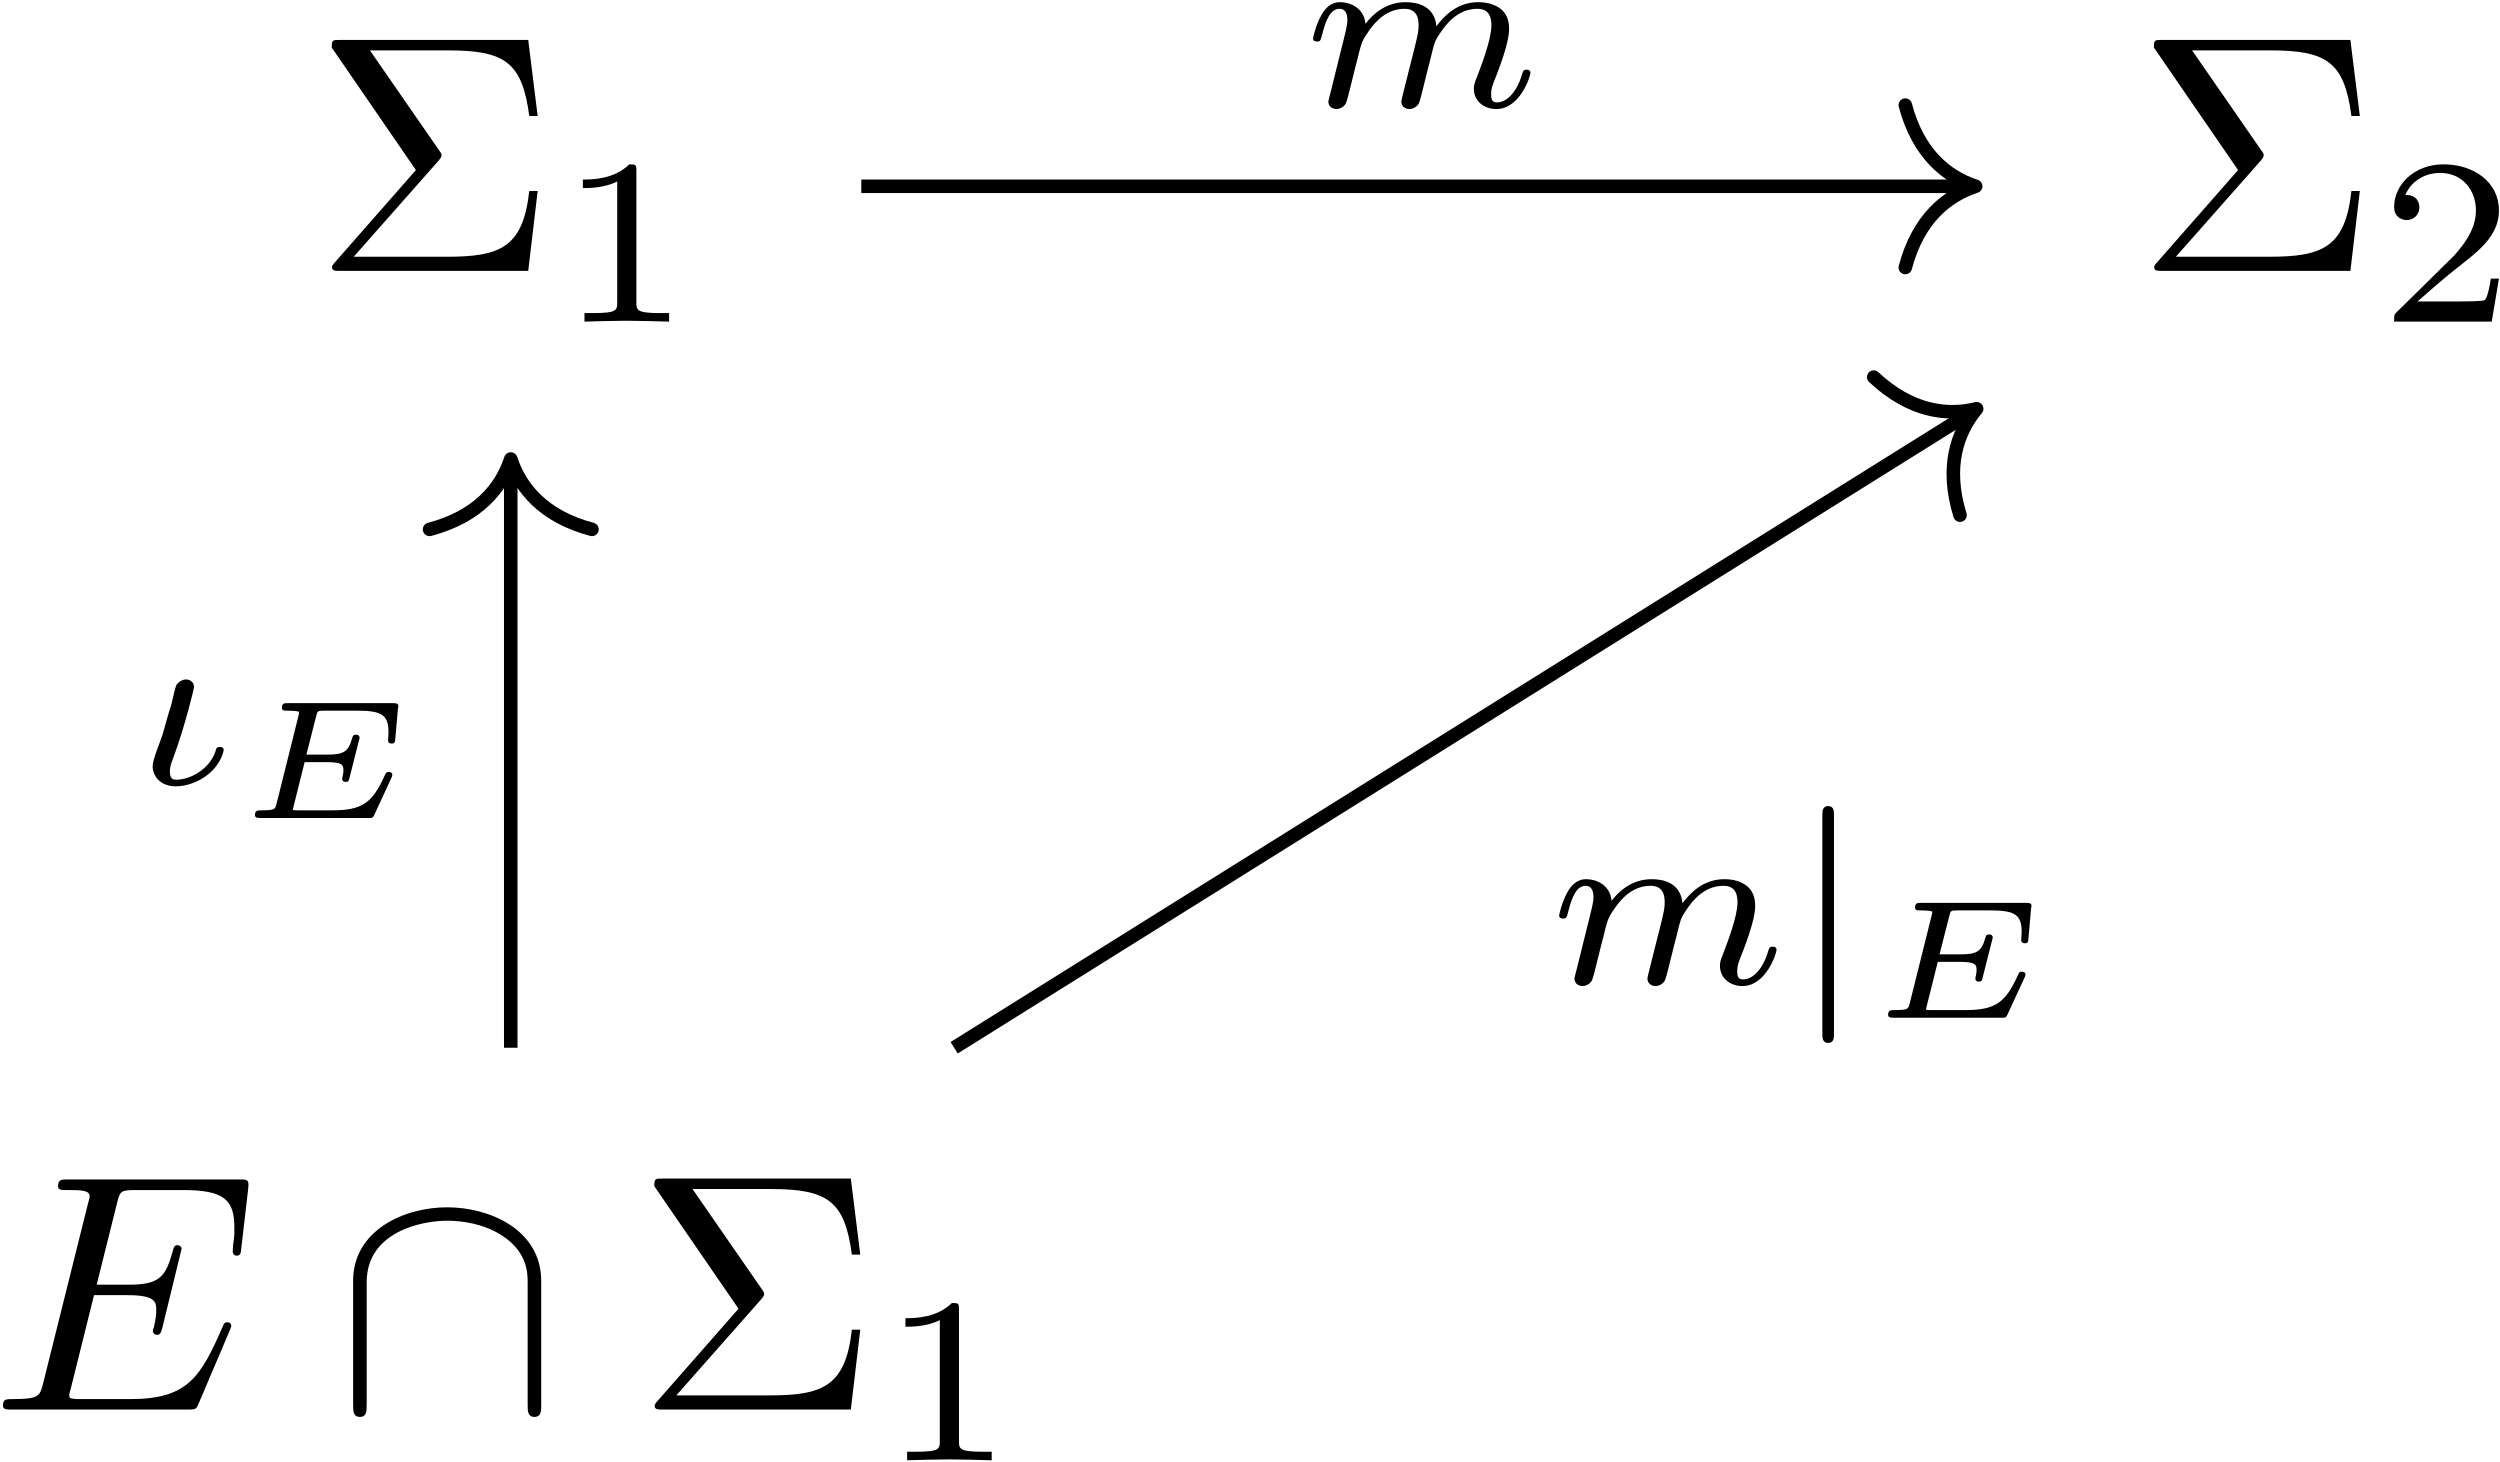 <?xml version="1.0" encoding="UTF-8"?>
<svg xmlns="http://www.w3.org/2000/svg" xmlns:xlink="http://www.w3.org/1999/xlink" width="265pt" height="155pt" viewBox="0 0 265 155" version="1.1">
<defs>
<g>
<symbol overflow="visible" id="glyph0-0">
<path style="stroke:none;" d=""/>
</symbol>
<symbol overflow="visible" id="glyph0-1">
<path style="stroke:none;" d="M 13.344 -11.688 C 13.656 -12.047 13.656 -12.188 13.656 -12.266 C 13.656 -12.438 13.516 -12.625 13.406 -12.766 L 6.062 -23.375 L 14.344 -23.375 C 20.406 -23.375 22.203 -22.094 22.953 -16.422 L 23.844 -16.422 L 22.844 -24.484 L 2.938 -24.484 C 2.078 -24.484 2.016 -24.484 2.016 -23.672 L 10.938 -10.688 L 2.406 -0.969 C 2.047 -0.578 2.047 -0.5 2.047 -0.391 C 2.047 0 2.406 0 2.938 0 L 22.844 0 L 23.844 -8.469 L 22.953 -8.469 C 22.297 -2.469 19.859 -1.5 14.234 -1.5 L 4.344 -1.5 Z M 13.344 -11.688 "/>
</symbol>
<symbol overflow="visible" id="glyph1-0">
<path style="stroke:none;" d=""/>
</symbol>
<symbol overflow="visible" id="glyph1-1">
<path style="stroke:none;" d="M 8.406 -15.969 C 8.406 -16.641 8.359 -16.672 7.656 -16.672 C 6.047 -15.094 3.766 -15.062 2.734 -15.062 L 2.734 -14.156 C 3.344 -14.156 5 -14.156 6.375 -14.859 L 6.375 -2.062 C 6.375 -1.234 6.375 -0.906 3.859 -0.906 L 2.906 -0.906 L 2.906 0 C 3.359 -0.031 6.453 -0.094 7.375 -0.094 C 8.156 -0.094 11.328 -0.031 11.875 0 L 11.875 -0.906 L 10.922 -0.906 C 8.406 -0.906 8.406 -1.234 8.406 -2.062 Z M 8.406 -15.969 "/>
</symbol>
<symbol overflow="visible" id="glyph1-2">
<path style="stroke:none;" d="M 12.688 -4.562 L 11.828 -4.562 C 11.75 -4.016 11.5 -2.531 11.172 -2.281 C 10.969 -2.141 9.047 -2.141 8.688 -2.141 L 4.062 -2.141 C 6.703 -4.469 7.578 -5.172 9.094 -6.359 C 10.953 -7.828 12.688 -9.391 12.688 -11.781 C 12.688 -14.812 10.016 -16.672 6.797 -16.672 C 3.688 -16.672 1.578 -14.484 1.578 -12.172 C 1.578 -10.891 2.656 -10.766 2.906 -10.766 C 3.516 -10.766 4.25 -11.203 4.25 -12.109 C 4.25 -12.547 4.062 -13.438 2.766 -13.438 C 3.547 -15.219 5.25 -15.766 6.422 -15.766 C 8.938 -15.766 10.25 -13.812 10.25 -11.781 C 10.25 -9.594 8.688 -7.859 7.891 -6.953 L 1.828 -0.984 C 1.578 -0.75 1.578 -0.703 1.578 0 L 11.922 0 Z M 12.688 -4.562 "/>
</symbol>
<symbol overflow="visible" id="glyph2-0">
<path style="stroke:none;" d=""/>
</symbol>
<symbol overflow="visible" id="glyph2-1">
<path style="stroke:none;" d="M 25.391 -8.359 C 25.453 -8.531 25.562 -8.781 25.562 -8.859 C 25.562 -8.891 25.562 -9.25 25.141 -9.25 C 24.812 -9.25 24.75 -9.031 24.672 -8.828 C 22.344 -3.516 21.016 -1.109 14.875 -1.109 L 9.641 -1.109 C 9.141 -1.109 9.078 -1.109 8.859 -1.141 C 8.5 -1.188 8.391 -1.219 8.391 -1.5 C 8.391 -1.609 8.391 -1.688 8.578 -2.328 L 11.016 -12.125 L 14.562 -12.125 C 17.609 -12.125 17.609 -11.375 17.609 -10.469 C 17.609 -10.219 17.609 -9.797 17.359 -8.719 C 17.281 -8.531 17.25 -8.422 17.25 -8.312 C 17.25 -8.141 17.391 -7.922 17.719 -7.922 C 18 -7.922 18.109 -8.109 18.25 -8.641 L 20.297 -17.031 C 20.297 -17.25 20.109 -17.422 19.859 -17.422 C 19.547 -17.422 19.469 -17.219 19.359 -16.781 C 18.609 -14.062 17.969 -13.234 14.672 -13.234 L 11.297 -13.234 L 13.453 -21.875 C 13.766 -23.125 13.812 -23.266 15.391 -23.266 L 20.438 -23.266 C 24.812 -23.266 25.891 -22.234 25.891 -19.297 C 25.891 -18.438 25.891 -18.359 25.75 -17.391 C 25.75 -17.172 25.719 -16.922 25.719 -16.75 C 25.719 -16.562 25.812 -16.312 26.141 -16.312 C 26.531 -16.312 26.578 -16.531 26.641 -17.219 L 27.359 -23.422 C 27.469 -24.391 27.281 -24.391 26.391 -24.391 L 8.281 -24.391 C 7.562 -24.391 7.203 -24.391 7.203 -23.672 C 7.203 -23.266 7.531 -23.266 8.219 -23.266 C 9.531 -23.266 10.547 -23.266 10.547 -22.625 C 10.547 -22.484 10.547 -22.406 10.359 -21.766 L 5.625 -2.797 C 5.266 -1.406 5.203 -1.109 2.359 -1.109 C 1.75 -1.109 1.359 -1.109 1.359 -0.438 C 1.359 0 1.688 0 2.359 0 L 20.984 0 C 21.797 0 21.844 -0.031 22.094 -0.609 Z M 25.391 -8.359 "/>
</symbol>
<symbol overflow="visible" id="glyph3-0">
<path style="stroke:none;" d=""/>
</symbol>
<symbol overflow="visible" id="glyph3-1">
<path style="stroke:none;" d="M 21.906 -13.625 C 21.906 -19.078 16.422 -21.438 11.938 -21.438 C 7.281 -21.438 1.969 -18.938 1.969 -13.656 L 1.969 -0.5 C 1.969 0.141 1.969 0.781 2.688 0.781 C 3.406 0.781 3.406 0.141 3.406 -0.5 L 3.406 -13.484 C 3.406 -18.859 9.25 -20.016 11.938 -20.016 C 13.562 -20.016 15.812 -19.688 17.719 -18.469 C 20.469 -16.703 20.469 -14.422 20.469 -13.453 L 20.469 -0.5 C 20.469 0.141 20.469 0.781 21.188 0.781 C 21.906 0.781 21.906 0.141 21.906 -0.5 Z M 21.906 -13.625 "/>
</symbol>
<symbol overflow="visible" id="glyph4-0">
<path style="stroke:none;" d=""/>
</symbol>
<symbol overflow="visible" id="glyph4-1">
<path style="stroke:none;" d="M 10.891 -2.031 C 10.766 -1.531 10.547 -0.672 10.547 -0.547 C 10.547 0 11 0.25 11.406 0.25 C 11.859 0.25 12.25 -0.078 12.375 -0.297 C 12.5 -0.531 12.703 -1.328 12.828 -1.859 C 12.953 -2.328 13.234 -3.484 13.391 -4.125 C 13.531 -4.672 13.688 -5.219 13.812 -5.797 C 14.094 -6.875 14.094 -6.938 14.594 -7.703 C 15.391 -8.938 16.641 -10.375 18.609 -10.375 C 20.016 -10.375 20.094 -9.219 20.094 -8.609 C 20.094 -7.109 19 -4.312 18.609 -3.266 C 18.328 -2.562 18.234 -2.328 18.234 -1.906 C 18.234 -0.578 19.328 0.25 20.609 0.25 C 23.125 0.25 24.234 -3.219 24.234 -3.594 C 24.234 -3.922 23.906 -3.922 23.828 -3.922 C 23.484 -3.922 23.453 -3.766 23.359 -3.484 C 22.781 -1.484 21.688 -0.453 20.688 -0.453 C 20.156 -0.453 20.062 -0.797 20.062 -1.328 C 20.062 -1.906 20.188 -2.234 20.641 -3.359 C 20.938 -4.141 21.969 -6.797 21.969 -8.203 C 21.969 -8.609 21.969 -9.672 21.047 -10.391 C 20.609 -10.719 19.891 -11.078 18.703 -11.078 C 16.453 -11.078 15.062 -9.594 14.266 -8.531 C 14.062 -10.672 12.281 -11.078 11 -11.078 C 8.906 -11.078 7.5 -9.797 6.75 -8.781 C 6.578 -10.516 5.094 -11.078 4.062 -11.078 C 2.984 -11.078 2.406 -10.297 2.078 -9.719 C 1.531 -8.781 1.188 -7.359 1.188 -7.234 C 1.188 -6.906 1.531 -6.906 1.609 -6.906 C 1.953 -6.906 1.984 -6.984 2.156 -7.656 C 2.531 -9.141 3.016 -10.375 4 -10.375 C 4.641 -10.375 4.828 -9.812 4.828 -9.141 C 4.828 -8.656 4.594 -7.734 4.422 -7.062 C 4.25 -6.375 4 -5.344 3.859 -4.797 L 3.062 -1.578 C 2.969 -1.25 2.812 -0.625 2.812 -0.547 C 2.812 0 3.266 0.25 3.672 0.25 C 4.125 0.25 4.516 -0.078 4.641 -0.297 C 4.766 -0.531 4.969 -1.328 5.094 -1.859 C 5.219 -2.328 5.5 -3.484 5.656 -4.125 C 5.797 -4.672 5.953 -5.219 6.078 -5.797 C 6.359 -6.828 6.406 -7.031 7.125 -8.062 C 7.828 -9.062 9.016 -10.375 10.891 -10.375 C 12.359 -10.375 12.375 -9.094 12.375 -8.609 C 12.375 -7.984 12.297 -7.656 11.953 -6.25 Z M 10.891 -2.031 "/>
</symbol>
<symbol overflow="visible" id="glyph4-2">
<path style="stroke:none;" d="M 2.906 -5.219 C 2.656 -4.422 1.859 -2.594 1.859 -1.891 C 1.859 -0.875 2.641 0.25 4.312 0.25 C 5.453 0.25 6.734 -0.203 7.766 -1.031 C 9.172 -2.188 9.391 -3.547 9.391 -3.594 C 9.391 -3.922 9.062 -3.922 8.984 -3.922 C 8.656 -3.922 8.609 -3.812 8.516 -3.438 C 7.891 -1.609 5.906 -0.453 4.375 -0.453 C 4.016 -0.453 3.688 -0.531 3.688 -1.328 C 3.688 -1.5 3.688 -1.891 4 -2.641 C 5.344 -6.25 6.25 -10.172 6.25 -10.266 C 6.25 -10.719 5.906 -11.078 5.406 -11.078 C 4.922 -11.078 4.5 -10.719 4.344 -10.422 C 4.172 -9.938 3.938 -8.734 3.797 -8.266 C 3.641 -7.859 3.359 -6.781 3.234 -6.375 Z M 2.906 -5.219 "/>
</symbol>
<symbol overflow="visible" id="glyph5-0">
<path style="stroke:none;" d=""/>
</symbol>
<symbol overflow="visible" id="glyph5-1">
<path style="stroke:none;" d="M 16.562 -4.266 C 16.594 -4.344 16.656 -4.484 16.656 -4.578 C 16.656 -4.688 16.594 -4.875 16.281 -4.875 C 16.016 -4.875 16 -4.844 15.797 -4.391 C 14.516 -1.625 13.484 -0.812 10.297 -0.812 L 6.688 -0.812 C 6.547 -0.812 6.297 -0.812 6.109 -0.844 C 6.141 -0.984 6.141 -1.016 6.172 -1.172 L 7.359 -5.922 L 9.688 -5.922 C 11.406 -5.922 11.469 -5.609 11.469 -5.047 C 11.469 -4.922 11.469 -4.734 11.359 -4.281 C 11.359 -4.234 11.344 -4.156 11.344 -4.125 C 11.344 -4.109 11.344 -3.828 11.688 -3.828 C 12 -3.828 12.031 -3.922 12.109 -4.234 L 13.125 -8.25 C 13.141 -8.328 13.188 -8.438 13.188 -8.516 C 13.188 -8.625 13.109 -8.828 12.812 -8.828 C 12.5 -8.828 12.469 -8.703 12.391 -8.438 C 11.984 -6.953 11.406 -6.719 9.734 -6.719 L 7.547 -6.719 L 8.578 -10.781 C 8.719 -11.344 8.719 -11.375 9.469 -11.375 L 12.953 -11.375 C 15.516 -11.375 16.25 -10.938 16.25 -9.078 C 16.25 -8.812 16.203 -8.484 16.203 -8.234 C 16.203 -7.984 16.375 -7.891 16.578 -7.891 C 16.922 -7.891 16.938 -8.047 16.969 -8.391 L 17.25 -11.594 L 17.297 -11.859 C 17.297 -12.172 17.016 -12.172 16.703 -12.172 L 5.578 -12.172 C 5.219 -12.172 4.953 -12.172 4.953 -11.672 C 4.953 -11.375 5.172 -11.375 5.609 -11.375 C 5.797 -11.375 6.391 -11.375 6.766 -11.266 C 6.766 -11.047 6.766 -11.016 6.703 -10.812 L 4.375 -1.484 C 4.234 -0.953 4.219 -0.812 2.828 -0.812 C 2.391 -0.812 2.094 -0.812 2.094 -0.312 C 2.094 0 2.391 0 2.688 0 L 14.109 0 C 14.562 0 14.578 0 14.75 -0.344 Z M 16.562 -4.266 "/>
</symbol>
<symbol overflow="visible" id="glyph6-0">
<path style="stroke:none;" d=""/>
</symbol>
<symbol overflow="visible" id="glyph6-1">
<path style="stroke:none;" d="M 4.875 -17.859 C 4.875 -18.234 4.875 -18.828 4.266 -18.828 C 3.641 -18.828 3.641 -18.25 3.641 -17.859 L 3.641 5.297 C 3.641 5.672 3.641 6.281 4.25 6.281 C 4.875 6.281 4.875 5.703 4.875 5.297 Z M 4.875 -17.859 "/>
</symbol>
</g>
</defs>
<g id="surface1">
<g style="fill:rgb(0%,0%,0%);fill-opacity:1;">
  <use xlink:href="#glyph0-1" x="33.148" y="28.715"/>
</g>
<g style="fill:rgb(0%,0%,0%);fill-opacity:1;">
  <use xlink:href="#glyph1-1" x="59.05" y="34.093"/>
</g>
<g style="fill:rgb(0%,0%,0%);fill-opacity:1;">
  <use xlink:href="#glyph0-1" x="226.298" y="28.715"/>
</g>
<g style="fill:rgb(0%,0%,0%);fill-opacity:1;">
  <use xlink:href="#glyph1-2" x="252.2" y="34.093"/>
</g>
<g style="fill:rgb(0%,0%,0%);fill-opacity:1;">
  <use xlink:href="#glyph2-1" x="-1.049" y="149.412"/>
</g>
<g style="fill:rgb(0%,0%,0%);fill-opacity:1;">
  <use xlink:href="#glyph3-1" x="35.462" y="149.412"/>
</g>
<g style="fill:rgb(0%,0%,0%);fill-opacity:1;">
  <use xlink:href="#glyph0-1" x="67.344" y="149.412"/>
</g>
<g style="fill:rgb(0%,0%,0%);fill-opacity:1;">
  <use xlink:href="#glyph1-1" x="93.246" y="154.79"/>
</g>
<path style="fill:none;stroke-width:0.398;stroke-linecap:butt;stroke-linejoin:miter;stroke:rgb(0%,0%,0%);stroke-opacity:1;stroke-miterlimit:10;" d="M -11.756 16.598 L 20.856 16.598 " transform="matrix(3.6,0,0,-3.6,133.62,79.5)"/>
<path style="fill:none;stroke-width:0.398;stroke-linecap:round;stroke-linejoin:round;stroke:rgb(0%,0%,0%);stroke-opacity:1;stroke-miterlimit:10;" d="M -2.072 2.391 C -1.694 0.956 -0.85 0.279 0 0.001 C -0.85 -0.279 -1.694 -0.957 -2.072 -2.391 " transform="matrix(3.6,0,0,-3.6,209.422,19.748)"/>
<g style="fill:rgb(0%,0%,0%);fill-opacity:1;">
  <use xlink:href="#glyph4-1" x="137.994" y="11.309"/>
</g>
<path style="fill:none;stroke-width:0.398;stroke-linecap:butt;stroke-linejoin:miter;stroke:rgb(0%,0%,0%);stroke-opacity:1;stroke-miterlimit:10;" d="M -22.078 -8.767 L -22.078 8.369 " transform="matrix(3.6,0,0,-3.6,133.62,79.5)"/>
<path style="fill:none;stroke-width:0.398;stroke-linecap:round;stroke-linejoin:round;stroke:rgb(0%,0%,0%);stroke-opacity:1;stroke-miterlimit:10;" d="M -2.072 2.391 C -1.693 0.956 -0.85 0.279 -0 0 C -0.85 -0.278 -1.693 -0.957 -2.072 -2.391 " transform="matrix(0,-3.6,-3.6,0,54.142,48.655)"/>
<g style="fill:rgb(0%,0%,0%);fill-opacity:1;">
  <use xlink:href="#glyph4-2" x="14.32" y="83.1"/>
</g>
<g style="fill:rgb(0%,0%,0%);fill-opacity:1;">
  <use xlink:href="#glyph5-1" x="24.932" y="86.707"/>
</g>
<path style="fill:none;stroke-width:0.398;stroke-linecap:butt;stroke-linejoin:miter;stroke:rgb(0%,0%,0%);stroke-opacity:1;stroke-miterlimit:10;" d="M -9.022 -8.767 L 20.916 9.941 " transform="matrix(3.6,0,0,-3.6,133.62,79.5)"/>
<path style="fill:none;stroke-width:0.398;stroke-linecap:round;stroke-linejoin:round;stroke:rgb(0%,0%,0%);stroke-opacity:1;stroke-miterlimit:10;" d="M -2.072 2.391 C -1.693 0.956 -0.85 0.279 -0 0.001 C -0.85 -0.279 -1.693 -0.956 -2.072 -2.391 " transform="matrix(3.06,-1.912,-1.912,-3.06,209.529,43.329)"/>
<g style="fill:rgb(0%,0%,0%);fill-opacity:1;">
  <use xlink:href="#glyph4-1" x="164.08" y="104.271"/>
</g>
<g style="fill:rgb(0%,0%,0%);fill-opacity:1;">
  <use xlink:href="#glyph6-1" x="189.528" y="104.271"/>
</g>
<g style="fill:rgb(0%,0%,0%);fill-opacity:1;">
  <use xlink:href="#glyph5-1" x="198.046" y="107.879"/>
</g>
</g>
</svg>
